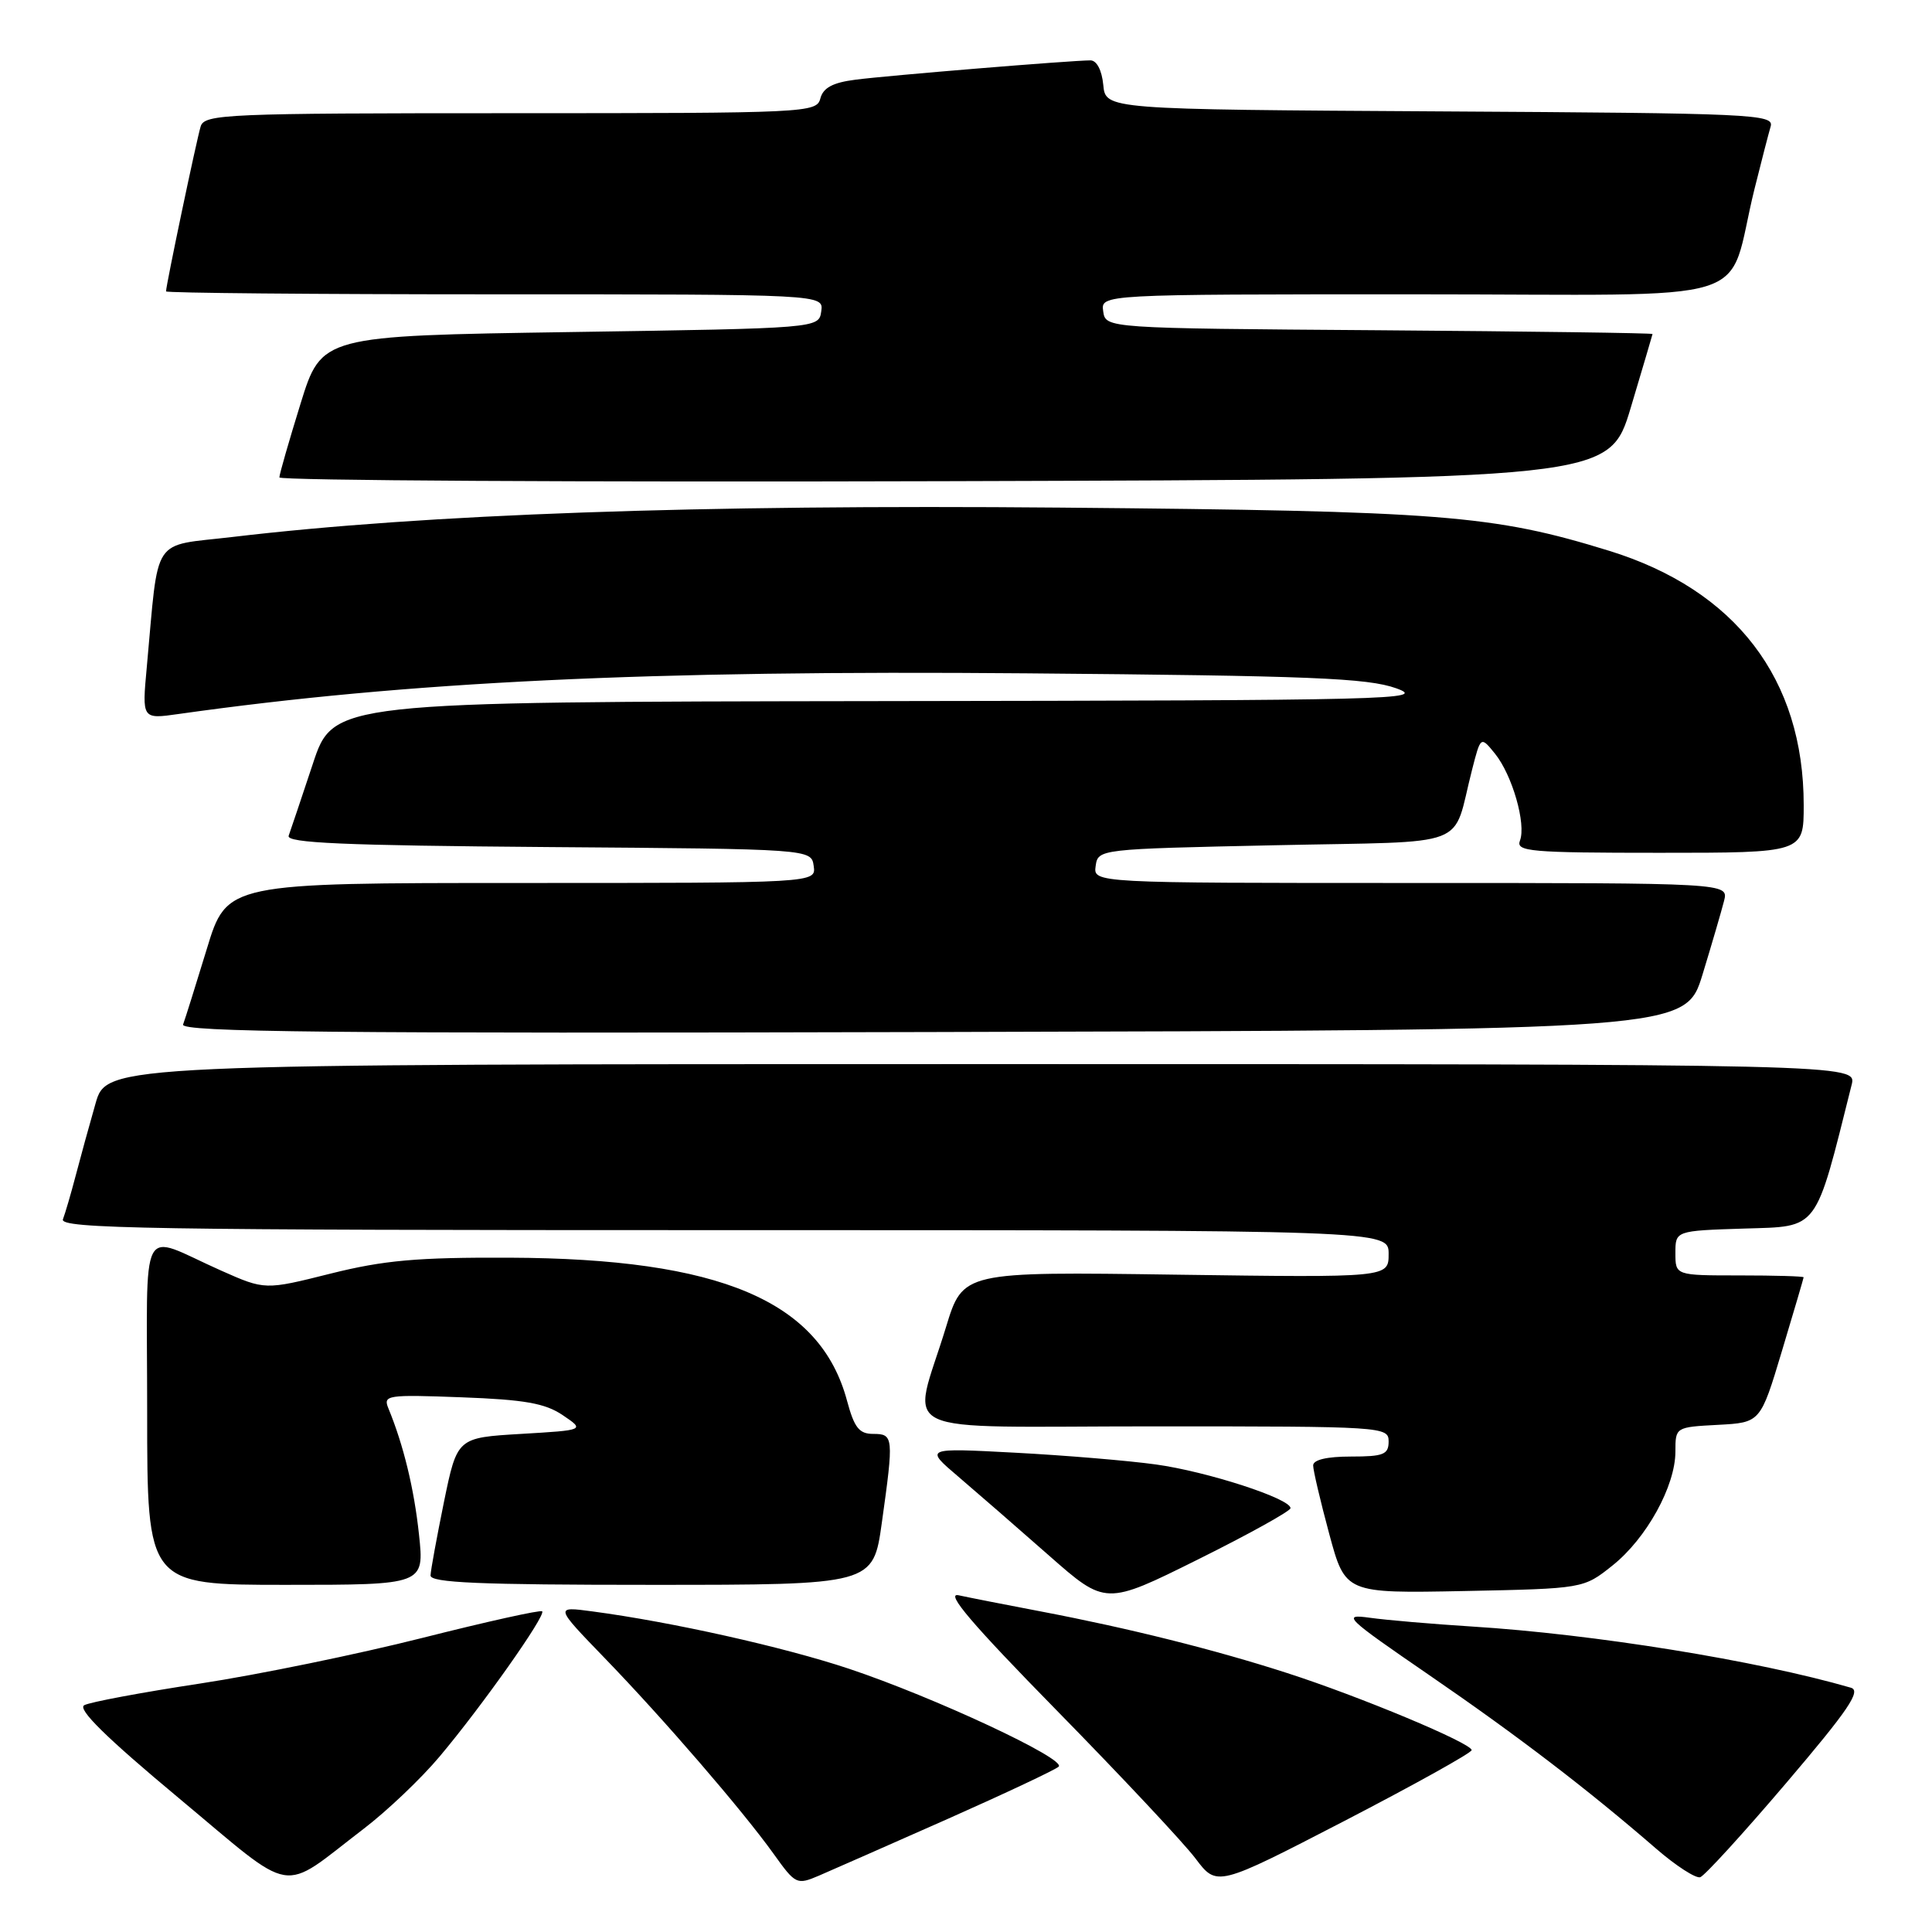 <?xml version="1.0" encoding="UTF-8" standalone="no"?>
<!DOCTYPE svg PUBLIC "-//W3C//DTD SVG 1.1//EN" "http://www.w3.org/Graphics/SVG/1.1/DTD/svg11.dtd" >
<svg xmlns="http://www.w3.org/2000/svg" xmlns:xlink="http://www.w3.org/1999/xlink" version="1.1" viewBox="0 0 256 256">
 <g >
 <path fill="currentColor"
d=" M 48.17 242.34 C 51.29 239.96 55.83 235.64 58.25 232.75 C 63.85 226.10 72.37 214.03 71.84 213.51 C 71.63 213.29 64.48 214.88 55.97 217.03 C 47.46 219.18 34.20 221.91 26.50 223.08 C 18.80 224.25 11.89 225.54 11.16 225.95 C 10.23 226.46 14.08 230.25 23.66 238.23 C 39.42 251.37 36.91 250.95 48.17 242.34 Z  M 125.50 241.05 C 133.20 237.63 139.85 234.50 140.28 234.09 C 141.33 233.08 123.76 224.88 112.50 221.12 C 103.86 218.24 89.03 214.92 78.50 213.52 C 73.50 212.85 73.50 212.85 80.10 219.68 C 87.95 227.79 98.37 239.87 102.52 245.66 C 105.41 249.70 105.58 249.78 108.50 248.54 C 110.15 247.83 117.80 244.46 125.50 241.05 Z  M 195.00 231.90 C 195.00 230.98 180.12 224.76 170.50 221.67 C 160.93 218.58 149.58 215.75 138.00 213.54 C 133.32 212.65 128.38 211.68 127.01 211.38 C 125.21 210.99 128.82 215.22 140.05 226.67 C 148.59 235.38 156.85 244.19 158.41 246.26 C 161.25 250.02 161.25 250.02 178.13 241.29 C 187.41 236.48 195.00 232.26 195.00 231.90 Z  M 236.68 236.26 C 244.94 226.56 246.65 224.03 245.25 223.63 C 232.84 220.03 211.19 216.53 195.00 215.52 C 189.78 215.19 183.70 214.67 181.50 214.36 C 177.75 213.84 178.25 214.32 189.35 221.94 C 201.11 230.01 210.33 237.06 219.46 244.97 C 222.08 247.24 224.71 248.93 225.29 248.74 C 225.88 248.54 231.00 242.93 236.68 236.26 Z  M 171.00 199.84 C 171.00 198.57 159.96 194.99 153.17 194.05 C 149.50 193.54 141.10 192.84 134.50 192.49 C 122.50 191.85 122.50 191.85 126.99 195.67 C 129.46 197.78 134.86 202.47 138.99 206.11 C 146.50 212.72 146.50 212.72 158.75 206.63 C 165.49 203.28 171.00 200.22 171.00 199.84 Z  M 213.66 207.44 C 218.17 203.85 222.00 196.91 222.00 192.34 C 222.00 189.11 222.01 189.10 227.64 188.80 C 233.27 188.50 233.27 188.50 236.12 179.00 C 237.69 173.78 238.98 169.39 238.99 169.25 C 238.99 169.11 235.18 169.00 230.50 169.00 C 222.00 169.00 222.00 169.00 222.00 166.04 C 222.00 163.08 222.00 163.08 231.15 162.79 C 241.08 162.48 240.45 163.32 245.35 143.75 C 246.04 141.00 246.04 141.00 130.09 141.00 C 14.14 141.00 14.14 141.00 12.65 146.25 C 11.82 149.14 10.64 153.44 10.02 155.81 C 9.40 158.18 8.64 160.77 8.34 161.56 C 7.86 162.81 19.69 163.00 95.89 163.00 C 184.00 163.00 184.00 163.00 184.00 166.15 C 184.00 169.29 184.00 169.29 155.80 168.90 C 127.59 168.50 127.59 168.50 125.35 175.85 C 120.85 190.62 117.45 189.00 152.92 189.00 C 183.33 189.00 184.00 189.04 184.00 191.00 C 184.00 192.73 183.33 193.00 179.00 193.00 C 175.82 193.00 174.00 193.43 174.00 194.18 C 174.00 194.83 174.96 198.91 176.13 203.25 C 178.26 211.13 178.26 211.13 194.04 210.82 C 209.82 210.50 209.82 210.50 213.66 207.44 Z  M 55.52 203.34 C 54.87 197.24 53.46 191.46 51.47 186.63 C 50.74 184.86 51.25 184.78 61.17 185.15 C 69.52 185.46 72.24 185.94 74.57 187.52 C 77.50 189.50 77.50 189.50 69.04 190.00 C 60.58 190.50 60.58 190.50 58.83 199.00 C 57.88 203.68 57.07 208.06 57.05 208.75 C 57.01 209.72 63.51 210.00 86.35 210.00 C 115.70 210.00 115.70 210.00 116.85 201.75 C 118.44 190.40 118.40 190.00 115.71 190.00 C 113.84 190.00 113.20 189.18 112.24 185.62 C 108.70 172.38 95.46 166.76 67.50 166.65 C 55.29 166.60 50.88 166.99 43.80 168.76 C 35.11 170.94 35.11 170.94 29.30 168.36 C 18.24 163.45 19.50 161.03 19.50 187.12 C 19.50 210.00 19.50 210.00 37.87 210.00 C 56.23 210.00 56.23 210.00 55.52 203.34 Z  M 225.60 129.11 C 226.84 125.05 228.12 120.66 228.45 119.36 C 229.04 117.00 229.04 117.00 186.95 117.00 C 144.86 117.00 144.86 117.00 145.18 114.75 C 145.50 112.51 145.57 112.50 168.92 112.00 C 195.41 111.43 192.32 112.62 195.05 102.02 C 196.20 97.53 196.20 97.53 198.09 99.86 C 200.38 102.69 202.25 109.19 201.40 111.39 C 200.85 112.83 202.75 113.00 219.89 113.00 C 239.00 113.00 239.00 113.00 239.00 106.68 C 239.00 89.96 229.97 78.16 213.21 72.98 C 197.81 68.23 191.21 67.71 140.50 67.26 C 92.48 66.84 56.38 68.12 30.82 71.15 C 19.93 72.44 21.08 70.69 19.45 88.40 C 18.81 95.30 18.81 95.30 23.65 94.61 C 54.05 90.32 85.79 88.79 136.00 89.22 C 173.61 89.54 181.20 89.84 185.00 91.20 C 189.21 92.70 184.77 92.81 116.83 92.90 C 44.16 93.00 44.16 93.00 41.44 101.25 C 39.93 105.79 38.50 110.06 38.25 110.74 C 37.90 111.70 45.47 112.03 72.65 112.24 C 107.50 112.50 107.50 112.50 107.82 114.75 C 108.14 117.00 108.14 117.00 69.10 117.00 C 30.06 117.00 30.06 117.00 27.40 125.75 C 25.93 130.56 24.52 135.06 24.26 135.75 C 23.88 136.76 43.86 136.96 123.56 136.75 C 223.34 136.50 223.34 136.50 225.60 129.11 Z  M 216.09 54.00 C 217.65 48.77 218.95 44.39 218.97 44.26 C 218.99 44.13 202.69 43.91 182.75 43.76 C 146.50 43.50 146.50 43.50 146.18 41.25 C 145.86 39.00 145.86 39.00 187.39 39.00 C 234.34 39.00 228.57 40.79 232.49 25.00 C 233.38 21.42 234.34 17.72 234.62 16.76 C 235.10 15.13 232.38 15.00 190.81 14.76 C 146.50 14.50 146.50 14.50 146.19 11.25 C 146.00 9.30 145.32 8.00 144.49 8.00 C 142.03 8.00 117.63 10.00 113.35 10.56 C 110.35 10.94 109.07 11.63 108.70 13.05 C 108.20 14.94 107.03 15.00 67.66 15.00 C 29.94 15.00 27.10 15.12 26.59 16.75 C 26.07 18.42 22.00 37.79 22.00 38.61 C 22.00 38.82 41.61 39.00 65.57 39.00 C 109.14 39.00 109.14 39.00 108.82 41.25 C 108.50 43.50 108.50 43.50 75.55 44.00 C 42.61 44.50 42.61 44.50 39.82 53.50 C 38.29 58.45 37.02 62.84 37.02 63.26 C 37.01 63.67 76.65 63.90 125.12 63.76 C 213.24 63.50 213.24 63.50 216.09 54.00 Z "/>
</g>
</svg>